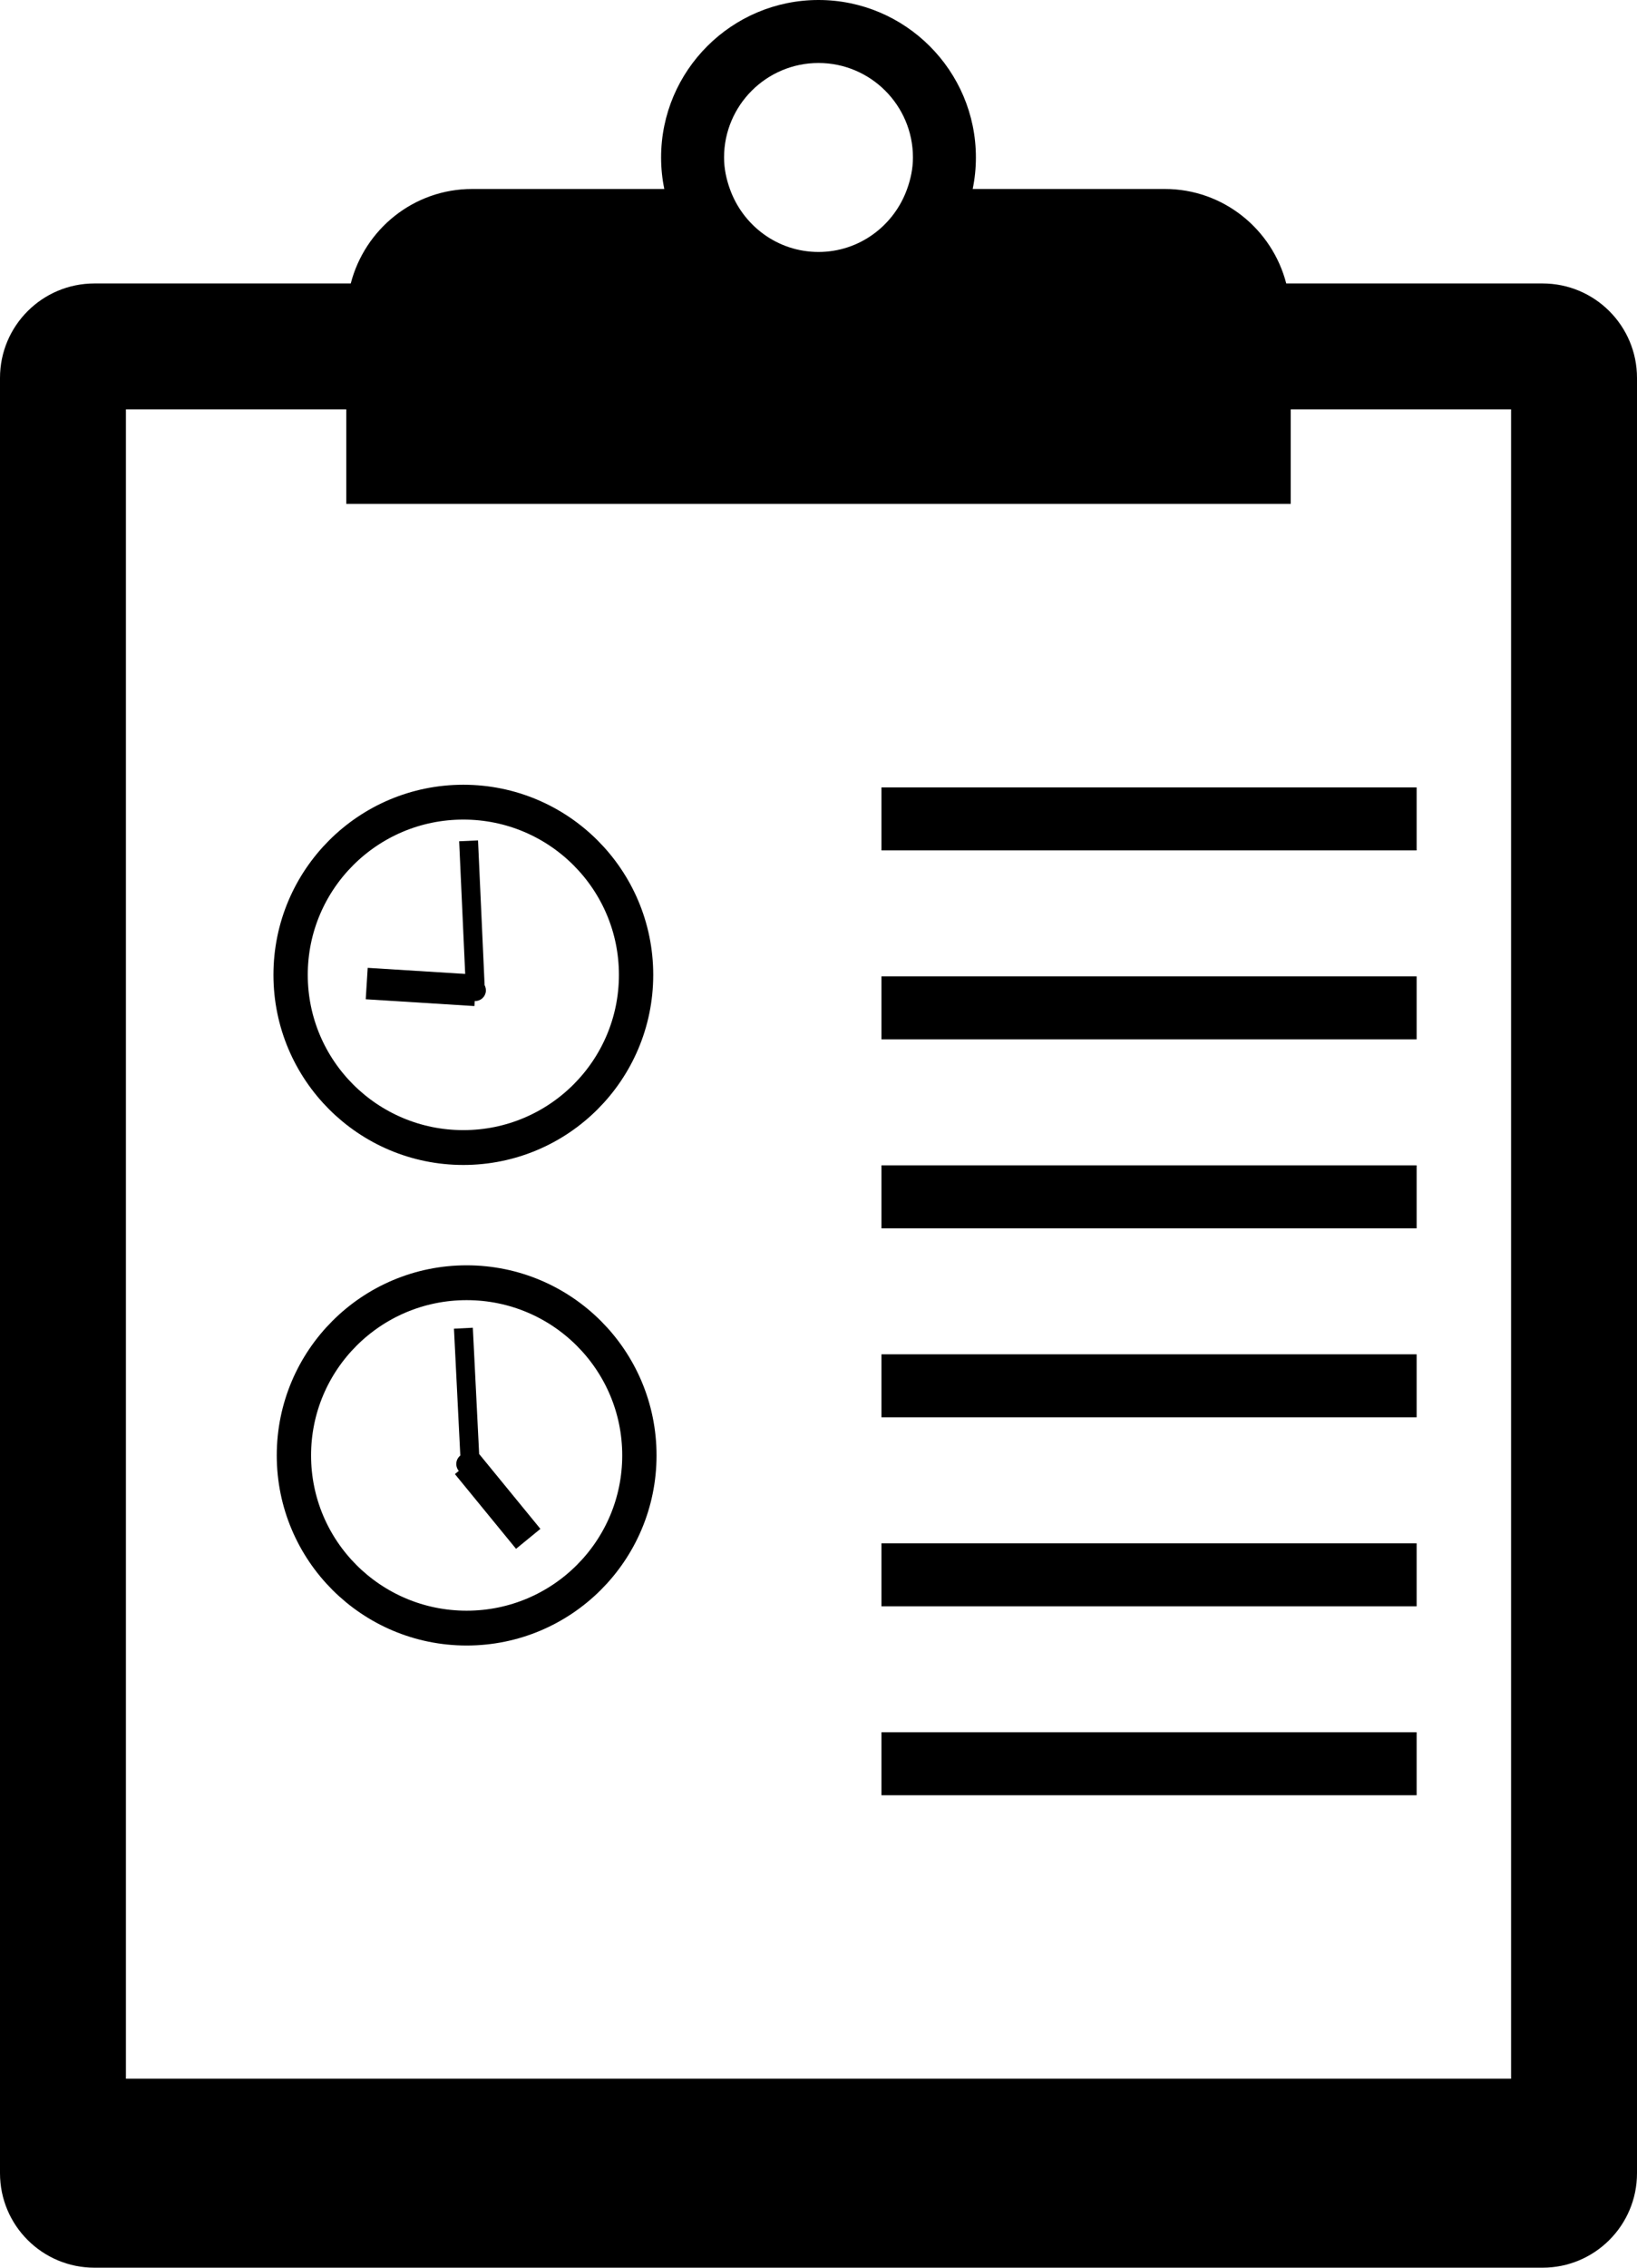 <?xml version="1.0" encoding="UTF-8" standalone="no"?>
<!-- Generator: Adobe Illustrator 15.1.0, SVG Export Plug-In . SVG Version: 6.00 Build 0)  -->

<svg
   xmlns:dc="http://purl.org/dc/elements/1.1/"
   xmlns:cc="http://creativecommons.org/ns#"
   xmlns:rdf="http://www.w3.org/1999/02/22-rdf-syntax-ns#"
   xmlns:svg="http://www.w3.org/2000/svg"
   xmlns="http://www.w3.org/2000/svg"
   xmlns:sodipodi="http://sodipodi.sourceforge.net/DTD/sodipodi-0.dtd"
   xmlns:inkscape="http://www.inkscape.org/namespaces/inkscape"
   version="1.1"
   id="Layer_1"
   x="0px"
   y="0px"
   width="52px"
   height="72px"
   viewBox="0 0 52 72"
   enable-background="new 0 0 52 72"
   xml:space="preserve"
   inkscape:version="0.48.1 r9760"
   sodipodi:docname="workshop-agenda.svg"
   inkscape:export-filename="/Users/ry/git/communitytechnology.github.io/icons/workshop-agenda.png"
   inkscape:export-xdpi="90"
   inkscape:export-ydpi="90"><defs
   id="defs3092"><marker
     inkscape:stockid="DotS"
     orient="auto"
     refY="0.0"
     refX="0.0"
     id="DotS"
     style="overflow:visible"><path
       id="path3975"
       d="M -2.5,-1.0 C -2.5,1.76 -4.74,4.0 -7.5,4.0 C -10.26,4.0 -12.5,1.76 -12.5,-1.0 C -12.5,-3.76 -10.26,-6.0 -7.5,-6.0 C -4.74,-6.0 -2.5,-3.76 -2.5,-1.0 z "
       style="fill-rule:evenodd;stroke:#000000;stroke-width:1.0pt;marker-start:none;marker-end:none"
       transform="scale(0.2) translate(7.4, 1)" /></marker><inkscape:path-effect
     is_visible="true"
     id="path-effect3895"
     effect="spiro" /><inkscape:path-effect
     effect="spiro"
     id="path-effect3880"
     is_visible="true" /><inkscape:path-effect
     effect="spiro"
     id="path-effect3876"
     is_visible="true" /><inkscape:path-effect
     effect="spiro"
     id="path-effect3872"
     is_visible="true" /><inkscape:path-effect
     effect="spiro"
     id="path-effect3868"
     is_visible="true" /></defs><sodipodi:namedview
   pagecolor="#ffffff"
   bordercolor="#666666"
   borderopacity="1"
   objecttolerance="10"
   gridtolerance="10"
   guidetolerance="10"
   inkscape:pageopacity="0"
   inkscape:pageshadow="2"
   inkscape:window-width="1280"
   inkscape:window-height="752"
   id="namedview3090"
   showgrid="false"
   inkscape:zoom="4.6354778"
   inkscape:cx="-28.215727"
   inkscape:cy="36"
   inkscape:window-x="0"
   inkscape:window-y="0"
   inkscape:window-maximized="0"
   inkscape:current-layer="g3072" />
<g
   id="g3072">
	<path
   d="M49,9h-8.142C40.412,7.278,38.86,6,37,6h-6.102C30.965,5.677,31,5.343,31,5c0-2.757-2.243-5-5-5s-5,2.243-5,5   c0,0.343,0.035,0.677,0.102,1H15c-1.861,0-3.412,1.278-3.858,3H3c-1.657,0-3,1.343-3,3v57c0,1.657,1.343,3,3,3h46   c1.657,0,3-1.343,3-3V12C52,10.343,50.657,9,49,9z M23,5c0-1.654,1.346-3,3-3s3,1.346,3,3c0,0.353-0.072,0.686-0.185,1   C28.401,7.161,27.302,8,26,8s-2.401-0.839-2.815-2C23.072,5.686,23,5.353,23,5z M48,66H4V13h7v3h30v-3h7V66z"
   id="path3074" />
	
	<rect
   x="28"
   y="25"
   width="17"
   height="2"
   id="rect3078" />
	<rect
   x="28"
   y="31"
   width="17"
   height="2"
   id="rect3080" />
	<rect
   x="28"
   y="37"
   width="17"
   height="2"
   id="rect3082" />
	<rect
   x="28"
   y="43"
   width="17"
   height="2"
   id="rect3084" />
	<rect
   x="28"
   y="49"
   width="17"
   height="2"
   id="rect3086" />
	<rect
   x="28"
   y="55"
   width="17"
   height="2"
   id="rect3088" />
<g
   id="g3882"
   transform="translate(71.837,26.966)"><path
     transform="matrix(0.545,0,0,0.553,-43.152,-16.344)"
     d="m -15.559,36.763 c 0,5.476 -4.508,9.915 -10.068,9.915 -5.56,0 -10.068,-4.439 -10.068,-9.915 0,-5.476 4.508,-9.915 10.068,-9.915 5.56,0 10.068,4.439 10.068,9.915 z"
     sodipodi:ry="9.9152546"
     sodipodi:rx="10.067797"
     sodipodi:cy="36.762711"
     sodipodi:cx="-25.627119"
     id="path3096"
     style="fill:none;stroke:#000000;stroke-width:2;stroke-miterlimit:4;stroke-opacity:1;stroke-dasharray:none;stroke-dashoffset:0"
     sodipodi:type="arc" /><path
     inkscape:connector-curvature="0"
     inkscape:original-d="m -60.187971,4.2615673 3.45164,0.2157275"
     inkscape:path-effect="#path-effect3876"
     id="path3874"
     d="m -60.188,4.262 3.452,0.216"
     style="fill:none;stroke:#000000;stroke-width:1px;stroke-linecap:butt;stroke-linejoin:miter;stroke-opacity:1;marker-end:url(#DotS)"
     sodipodi:nodetypes="cc" /><path
     inkscape:connector-curvature="0"
     inkscape:original-d="m -56.952058,-0.26871003 0.215727,4.74600483"
     inkscape:path-effect="#path-effect3880"
     id="path3878"
     d="m -56.952,-0.269 0.216,4.746"
     style="fill:none;stroke:#000000;stroke-width:0.6;stroke-linecap:butt;stroke-linejoin:miter;stroke-miterlimit:4;stroke-opacity:1;stroke-dasharray:none"
     sodipodi:nodetypes="cc" /></g><g
   transform="translate(25.672,44.224)"
   id="g3887"><g
     id="g3899"
     transform="translate(46,-2)"><path
       transform="matrix(0.545,0,0,0.553,-42.882,-16.344)"
       d="m -15.559,36.763 c 0,5.476 -4.508,9.915 -10.068,9.915 -5.56,0 -10.068,-4.439 -10.068,-9.915 0,-5.476 4.508,-9.915 10.068,-9.915 5.56,0 10.068,4.439 10.068,9.915 z"
       sodipodi:ry="9.9152546"
       sodipodi:rx="10.067797"
       sodipodi:cy="36.762711"
       sodipodi:cx="-25.627119"
       id="path3889"
       style="fill:none;stroke:#000000;stroke-width:2;stroke-miterlimit:4;stroke-opacity:1;stroke-dasharray:none;stroke-dashoffset:0"
       sodipodi:type="arc" /><path
       sodipodi:nodetypes="cc"
       inkscape:connector-curvature="0"
       inkscape:original-d="m -56.835153,4.2615673 1.941547,2.3730024"
       inkscape:path-effect="#path-effect3895"
       id="path3891"
       d="m -56.835,4.262 1.942,2.373"
       style="fill:none;stroke:#000000;stroke-width:1px;stroke-linecap:butt;stroke-linejoin:miter;stroke-opacity:1;marker-start:url(#DotS)" /><path
       sodipodi:nodetypes="cc"
       inkscape:connector-curvature="0"
       inkscape:original-d="m -56.952058,-0.05298254 0.215727,4.31454984"
       inkscape:path-effect="#path-effect3880"
       id="path3893"
       d="m -56.952,-0.053 0.216,4.315"
       style="fill:none;stroke:#000000;stroke-width:0.6;stroke-linecap:butt;stroke-linejoin:miter;stroke-opacity:1;stroke-miterlimit:4;stroke-dasharray:none" /></g></g></g>
</svg>